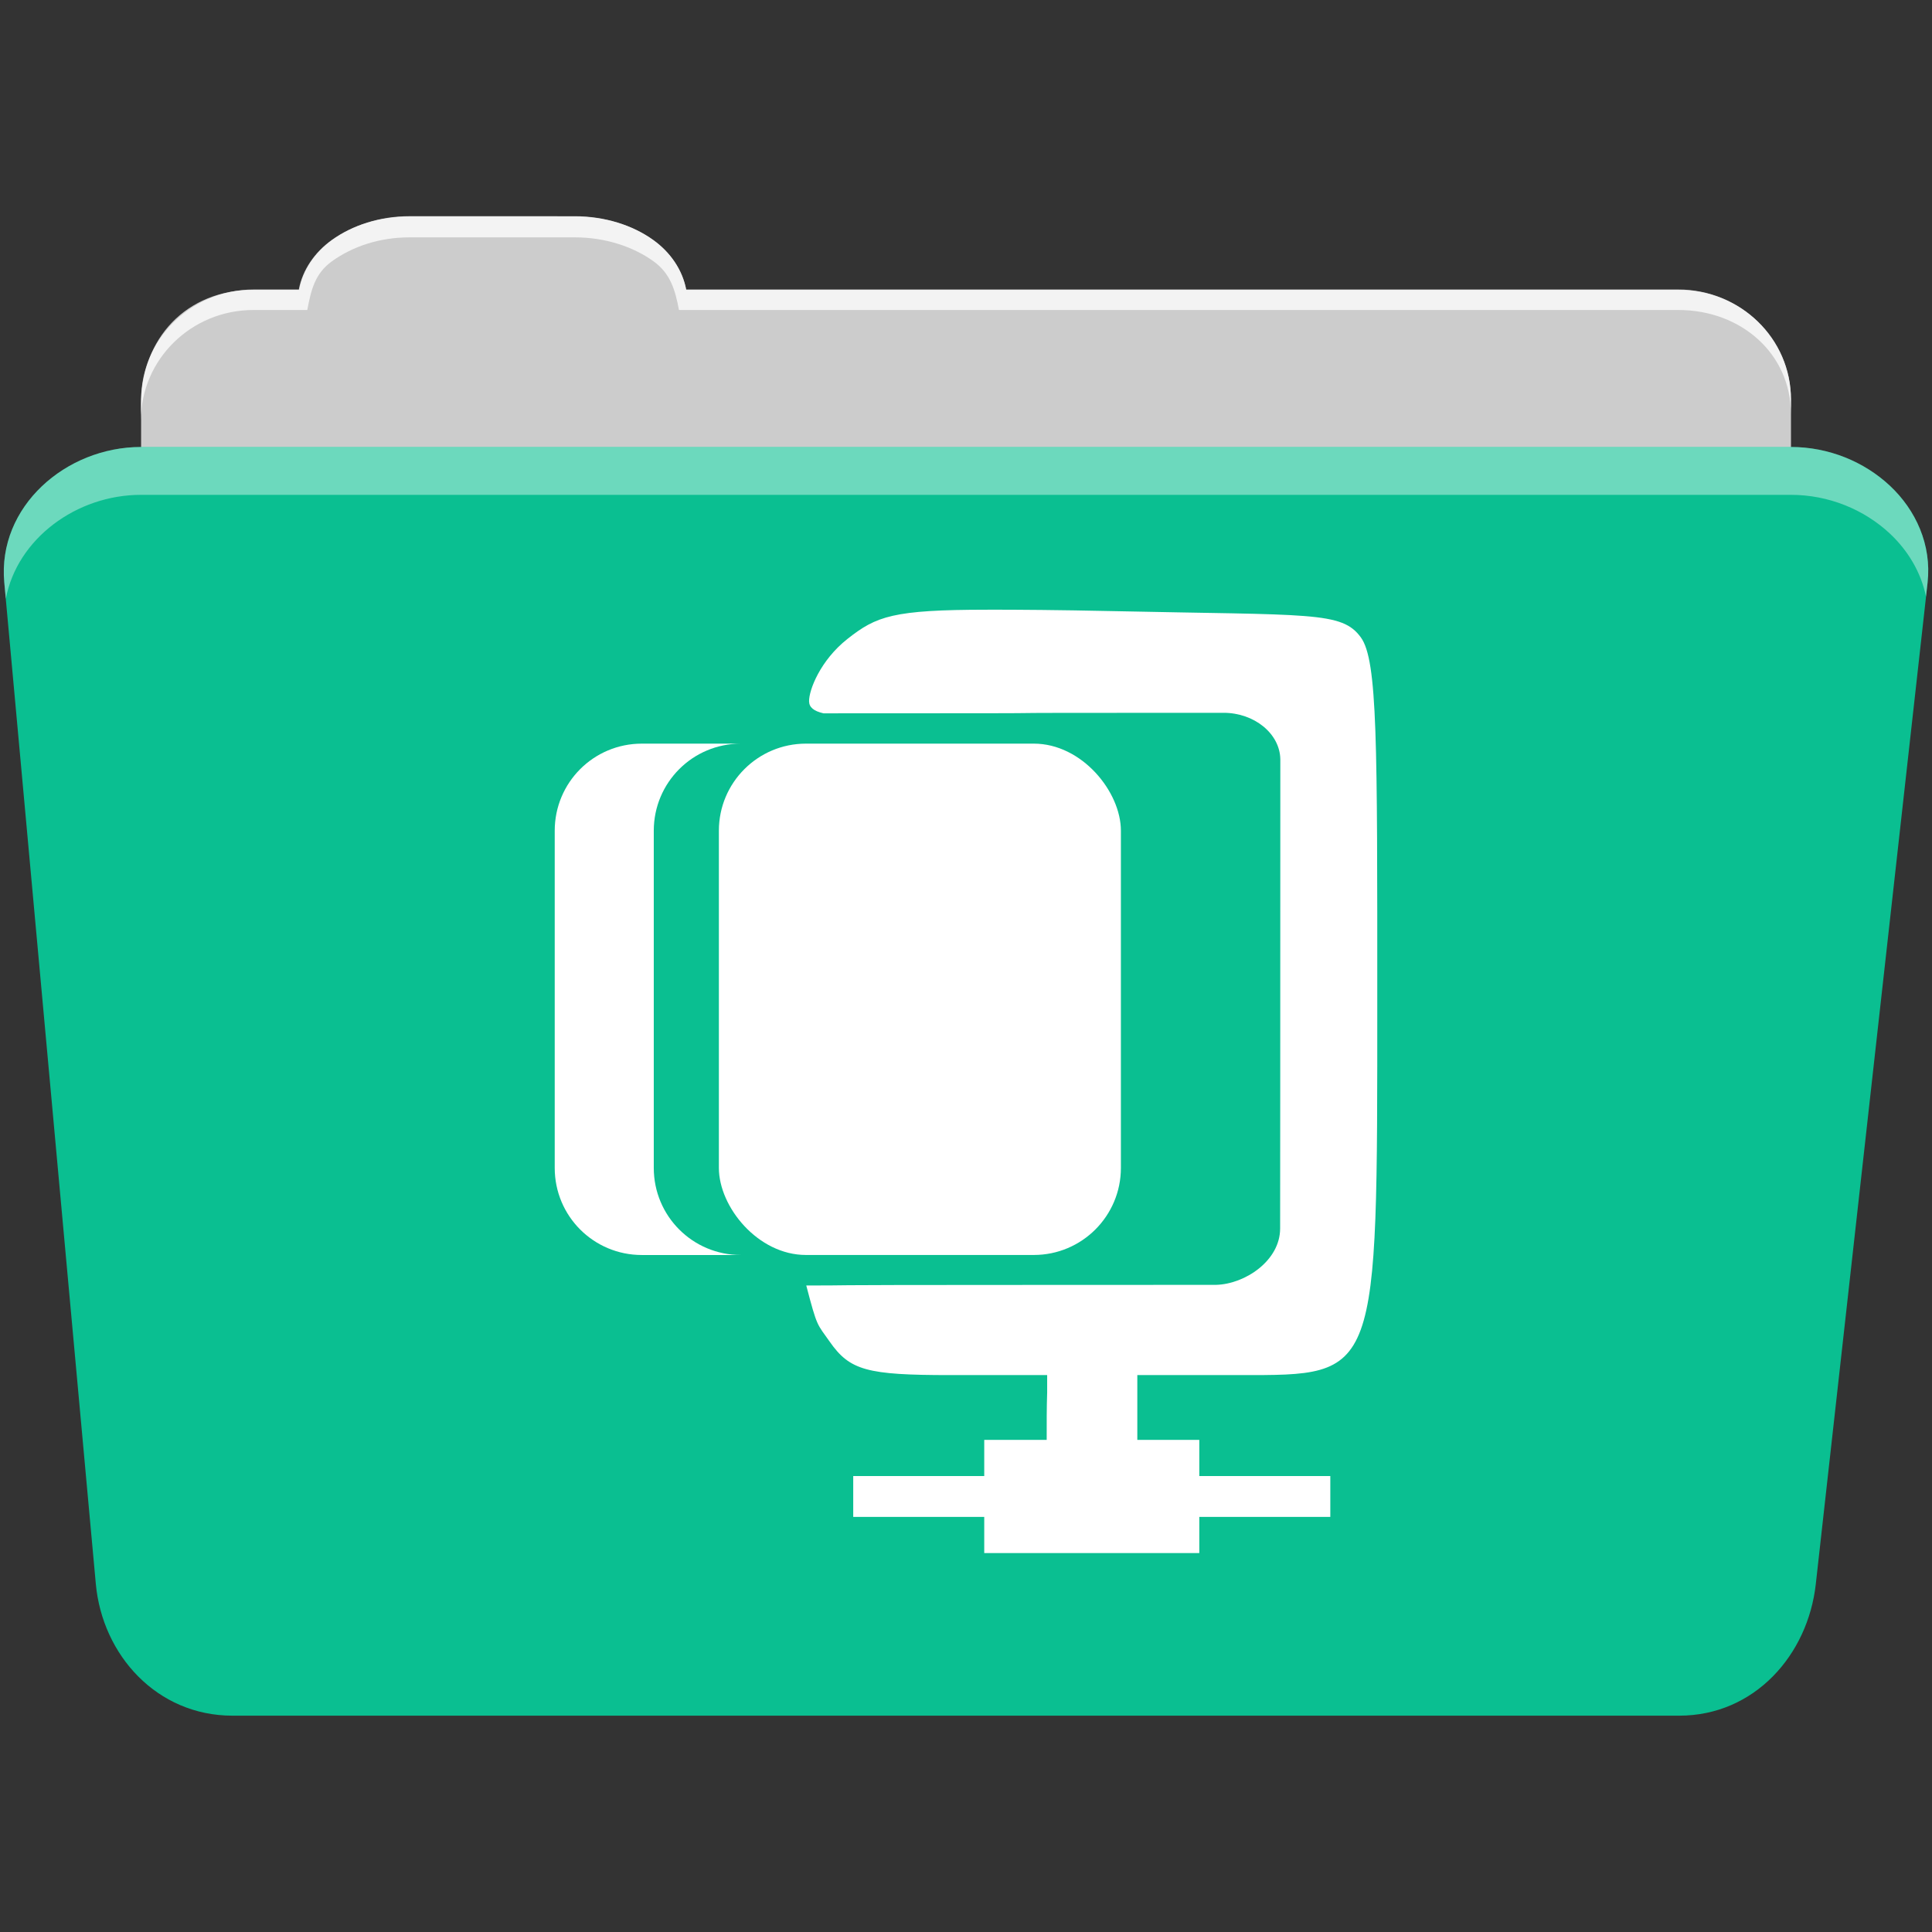 <svg height="512" viewBox="0 0 512 512" width="512" xmlns="http://www.w3.org/2000/svg">
 <rect x="0" y="0" width="512" height="512" fill="#333333" stroke="none"/>
 <path d="m108.631 57.37c-7.963 0-15.228 2.293-20.693 6.22-4.545 3.266-7.751 7.872-8.752 13.13h-11.909c-16.447 0-29.883 13.03-29.883 29.2v66.736c0 16.17 13.436 29.19 29.883 29.19h377.47c16.447 0 29.883-13.03 29.883-29.19v-66.736c0-16.17-13.436-29.2-29.883-29.2h-262.91c-1-5.256-4.208-9.862-8.753-13.13-5.465-3.927-12.73-6.22-20.693-6.22h-43.761" fill="#cccccc" fill-rule="evenodd"/>
 <path d="m37.361 118.46c-19.928 0-38.06 15.818-36.23 35.853l24.26 265.41c1.733 18.966 16.271 34.947 36.2 34.947h383.41c19.933 0 34.1-16.05 36.2-34.853l29.632-265.41c1.123-10.05-3.137-19.263-9.971-25.663-6.833-6.399-16.258-10.284-26.22-10.284h-437.27" fill="#0ABF91" fill-rule="evenodd"/>
 <path d="m108.551 57.291c-7.963 0-15.11 2.403-20.572 6.33-4.545 3.266-7.702 7.931-8.703 13.187h-12.13c-17.677 0-29.802 12.771-29.802 30.661v3.956c0-16.17 13.355-29.27 29.802-29.27h14.286c1-5.256 2-9.657 6.549-12.923 5.465-3.927 12.609-6.33 20.572-6.33h43.78c7.963 0 15.371 2.403 20.835 6.33 4.545 3.266 5.766 7.668 6.769 12.923h264.88c16.447 0 29.802 11.455 29.802 27.625v-3.956c0-16.17-13.355-29.01-29.802-29.01h-262.95c-1-5.256-4.159-9.921-8.703-13.187-5.465-3.927-12.872-6.33-20.835-6.33z" fill="#ffffff" fill-rule="evenodd" opacity=".764"/>
 <path d="m37.351 118.451c-19.928 0-38.05 15.84-36.22 35.875l.406 4.375c3-15.936 18.732-27.563 35.813-27.563h437.28c9.966 0 19.386 3.882 26.22 10.281 4.736 4.435 8.234 10.208 9.563 16.688l.406-3.688c1.123-10.05-3.134-19.288-9.969-25.688-6.833-6.399-16.252-10.281-26.22-10.281h-437.28" fill="#ffffff" fill-rule="evenodd" opacity=".4"/>
 <path d="m261.697 161.581c-25.11 0-29.461 1.72-37.08 7.715-7.249 5.702-10.251 13.609-10.204 16.551.024 1.598 1.214 2.586 3.816 3.192 97.73 0 9.763-.138 106.03-.138 8.127 0 14.932 5.502 15.04 12.321 0 124.48-.045 66.3-.051 124.34 0 8.533-9.3 14.745-16.988 14.939-8.04.01-22.447.02-51.1.02-61.851 0-42.26.15-57.49.15 2.931 11.196 2.813 10.04 6.222 14.907 5.315 7.588 9.857 8.835 31.857 8.835h20.408 5.351c0 1.853.002 2.997 0 4.604-.138 4.05-.13 8.307-.124 12.568h-16.551v9.582h-34.719v10.826h34.719v9.582h56.994v-9.582h34.719v-10.826h-34.719v-9.582h-16.426v-11.946c0-.618-.001-.263 0-.622.004-2.659 0-.04 0-4.604 18.49 0 17.01-.012 27.13 0 36.913 0 36.461 1.148 36.461-99.43 0-68.12.103-89.96-4.355-96.07-5.069-6.942-12.932-5.829-66.08-6.969-13.87-.297-24.481-.374-32.852-.373" fill="#ffffff"/>
 <rect fill="#ffffff" fill-rule="evenodd" height="135.51" rx="23.08" width="106.54" x="190.51" y="197.07"/>
 <path d="m170.097 197.071c-12.785 0-23.09 10.308-23.09 23.09v89.34c0 12.785 10.308 23.09 23.09 23.09h26.25c-12.785 0-23.09-10.308-23.09-23.09v-89.34c0-12.785 10.308-23.09 23.09-23.09z" fill="#ffffff" fill-rule="evenodd"/>
</svg>
